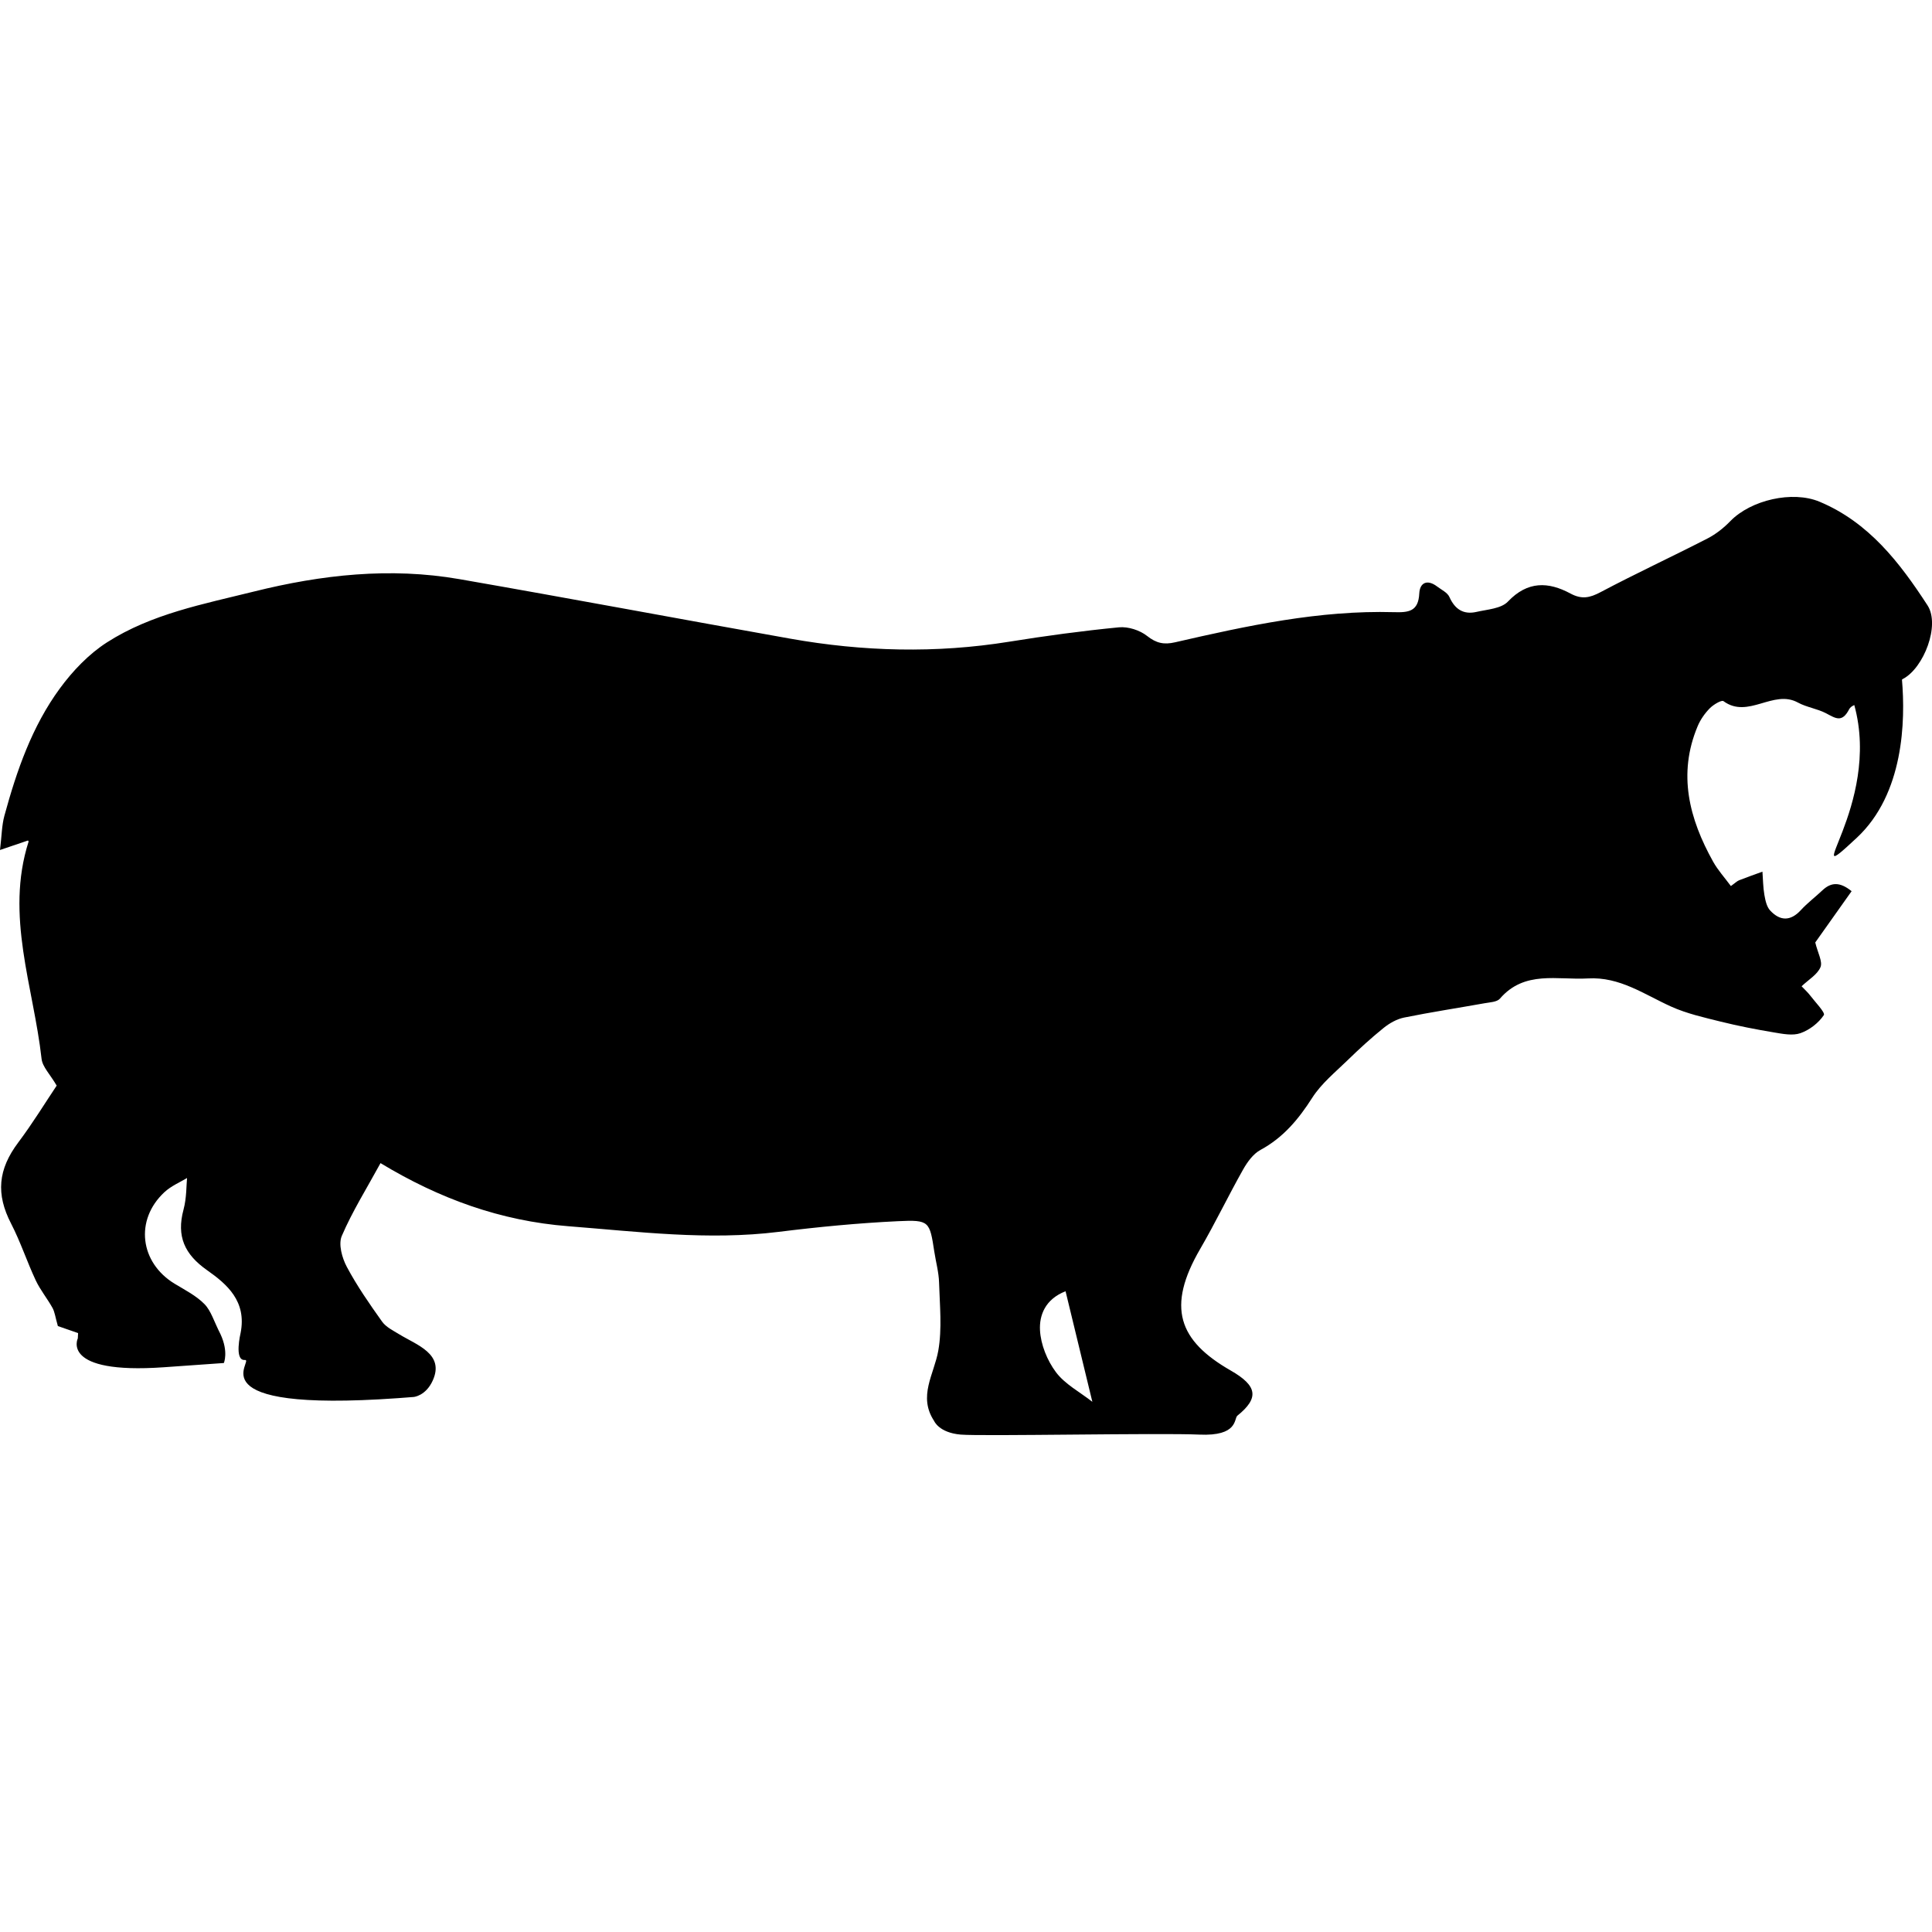 <?xml version="1.0" encoding="iso-8859-1"?>
<!-- Generator: Adobe Illustrator 16.0.0, SVG Export Plug-In . SVG Version: 6.00 Build 0)  -->
<!DOCTYPE svg PUBLIC "-//W3C//DTD SVG 1.1//EN" "http://www.w3.org/Graphics/SVG/1.1/DTD/svg11.dtd">
<svg version="1.1" id="Capa_1" xmlns="http://www.w3.org/2000/svg" xmlns:xlink="http://www.w3.org/1999/xlink" x="0px" y="0px"
	 width="578.121px" height="578.121px" viewBox="0 0 578.121 578.121" style="enable-background:new 0 0 578.121 578.121;"
	 xml:space="preserve">
<g>
	<g>
		<path d="M544.464,150.129c-8.132-3.399-20.567-0.498-26.684,5.806c-1.971,2.032-4.312,3.896-6.821,5.186
			c-10.62,5.455-21.465,10.486-32.016,16.071c-3.224,1.706-5.627,2.232-9.001,0.416c-6.621-3.566-12.835-3.794-18.723,2.407
			c-2.008,2.118-6.165,2.346-9.417,3.089c-3.872,0.881-6.442-0.771-8.095-4.472c-0.596-1.33-2.383-2.15-3.676-3.134
			c-2.913-2.211-5.174-1.208-5.337,2.097c-0.27,5.431-3.231,5.708-7.58,5.585c-22.318-0.624-43.95,4.064-65.517,9.021
			c-3.313,0.763-5.594,0.273-8.353-1.905c-2.179-1.722-5.679-2.848-8.429-2.579c-10.987,1.069-21.95,2.554-32.856,4.309
			c-21.901,3.525-43.717,2.954-65.472-0.914c-33.016-5.871-65.978-12.061-99.014-17.813c-20.718-3.606-41.216-1.334-61.465,3.705
			c-15.117,3.757-30.649,6.67-43.975,15.202c-5.435,3.48-10.249,8.519-14.101,13.766C9.584,217.347,4.99,230.603,1.31,244.12
			c-0.779,2.864-0.787,5.94-1.31,10.229c3.574-1.211,5.953-2.02,8.36-2.839c0.021,0.032,0.229,0.224,0.192,0.334
			c-7.062,22.15,1.477,43.407,3.888,64.995c0.27,2.407,2.525,4.594,4.521,8.013c-3.423,5.108-7.168,11.249-11.469,16.973
			c-6.112,8.128-6.748,15.468-2.162,24.342c2.819,5.459,4.741,11.371,7.356,16.944c1.363,2.9,3.464,5.442,5.027,8.262
			c0.669,1.208,0.824,2.701,1.603,5.431c1.098,0.379,3.574,1.24,6.051,2.101c-0.028,0.526-0.057,1.057-0.085,1.583
			c0,0-5.3,10.82,25.736,8.642l17.968-1.269c0,0,1.444-3.309-0.979-8.564c-1.999-3.908-2.844-7.05-4.831-9.073
			c-2.469-2.514-5.814-4.207-8.895-6.071c-10.429-6.315-12.007-19.07-3.125-27.373c2.073-1.938,4.876-3.093,6.81-4.279
			c-0.212,2.089-0.102,5.928-1.057,9.481c-2.134,7.948,0.294,13.346,7.046,18.099c5.965,4.194,11.914,9.282,10.041,18.785
			c0,0-2.015,8.355,1.253,8.082s-16.063,15.79,45.737,11.437l4.81-0.363c0,0,3.619-0.302,5.712-4.961
			c3.566-7.937-4.81-10.584-10.061-13.803c-1.812-1.11-3.941-2.139-5.112-3.782c-3.774-5.296-7.516-10.682-10.567-16.406
			c-1.42-2.668-2.554-6.772-1.497-9.232c3.166-7.373,7.479-14.256,11.591-21.792c17.695,10.702,35.973,17.304,56.194,18.883
			c20.983,1.636,41.844,4.304,62.95,1.685c11.865-1.473,23.799-2.627,35.737-3.194c9.417-0.449,9.433,0.049,10.849,9.229
			c0.469,3.048,1.322,6.079,1.408,9.136c0.2,6.817,0.938,13.807-0.241,20.42c-1.265,7.075-6.112,13.615-1.241,20.996
			c0,0,1.449,3.537,7.985,4.08c6.532,0.542,59.621-0.543,71.331,0c11.705,0.542,10.371-4.77,11.42-5.651
			c6.598-5.316,5.985-8.955-1.954-13.505c-15.684-8.988-19.286-19.013-9.155-36.418c4.528-7.784,8.425-15.937,12.852-23.782
			c1.261-2.231,3.015-4.655,5.178-5.826c6.81-3.685,11.379-9.168,15.479-15.59c2.729-4.279,6.911-7.67,10.616-11.277
			c3.447-3.357,7.005-6.617,10.751-9.637c1.754-1.416,3.953-2.66,6.128-3.104c7.992-1.62,16.062-2.848,24.092-4.288
			c1.583-0.286,3.697-0.351,4.578-1.367c7.373-8.552,17.21-5.528,26.356-6.055c9.519-0.547,16.83,4.786,24.876,8.417
			c4.68,2.113,9.829,3.26,14.852,4.509c5.255,1.306,10.587,2.338,15.933,3.231c2.619,0.437,5.602,1.04,7.939,0.212
			c2.705-0.955,5.406-3.048,6.98-5.402c0.494-0.738-2.636-3.94-4.174-5.969c-0.637-0.84-1.444-1.555-2.484-2.656
			c2.068-1.971,4.712-3.484,5.65-5.712c0.698-1.656-0.804-4.243-1.562-7.397c3.109-4.386,6.944-9.792,10.877-15.341
			c-3.5-2.835-6.124-2.737-8.771-0.228c-2.105,1.995-4.455,3.753-6.405,5.879c-3.13,3.419-6.268,3.276-9.196,0.126
			c-1.053-1.134-1.444-3.056-1.73-4.688c-0.396-2.276-0.403-4.618-0.579-6.932c-2.325,0.849-4.672,1.665-6.973,2.574
			c-0.641,0.253-1.163,0.8-2.469,1.734c-1.848-2.505-3.884-4.733-5.316-7.299c-7.16-12.848-10.648-26.21-4.622-40.555
			c0.815-1.946,2.121-3.807,3.599-5.32c1.073-1.102,3.541-2.579,4.116-2.158c7.385,5.418,14.896-3.611,22.257,0.408
			c2.628,1.437,5.813,1.84,8.47,3.236c2.832,1.485,4.754,2.933,6.903-1.249c0.273-0.531,0.833-0.914,1.519-1.228
			c8.322,30.196-17.879,57.1,0.767,39.698c14.076-13.138,14.554-35.011,13.497-47.312c0.113-0.069,0.216-0.167,0.334-0.228
			c6.21-3.281,11.143-16.088,7.319-21.979C568.475,168.362,559.201,156.29,544.464,150.129z M315.976,410.604
			c-2.615-3.497-4.553-8.267-4.773-12.575c-0.225-4.386,1.485-9.237,7.65-11.645c2.729,11.262,5.369,22.163,8.017,33.085
			C323.091,416.508,318.669,414.203,315.976,410.604z"/>
	</g>
</g>
<g>
</g>
<g>
</g>
<g>
</g>
<g>
</g>
<g>
</g>
<g>
</g>
<g>
</g>
<g>
</g>
<g>
</g>
<g>
</g>
<g>
</g>
<g>
</g>
<g>
</g>
<g>
</g>
<g>
</g>
</svg>
